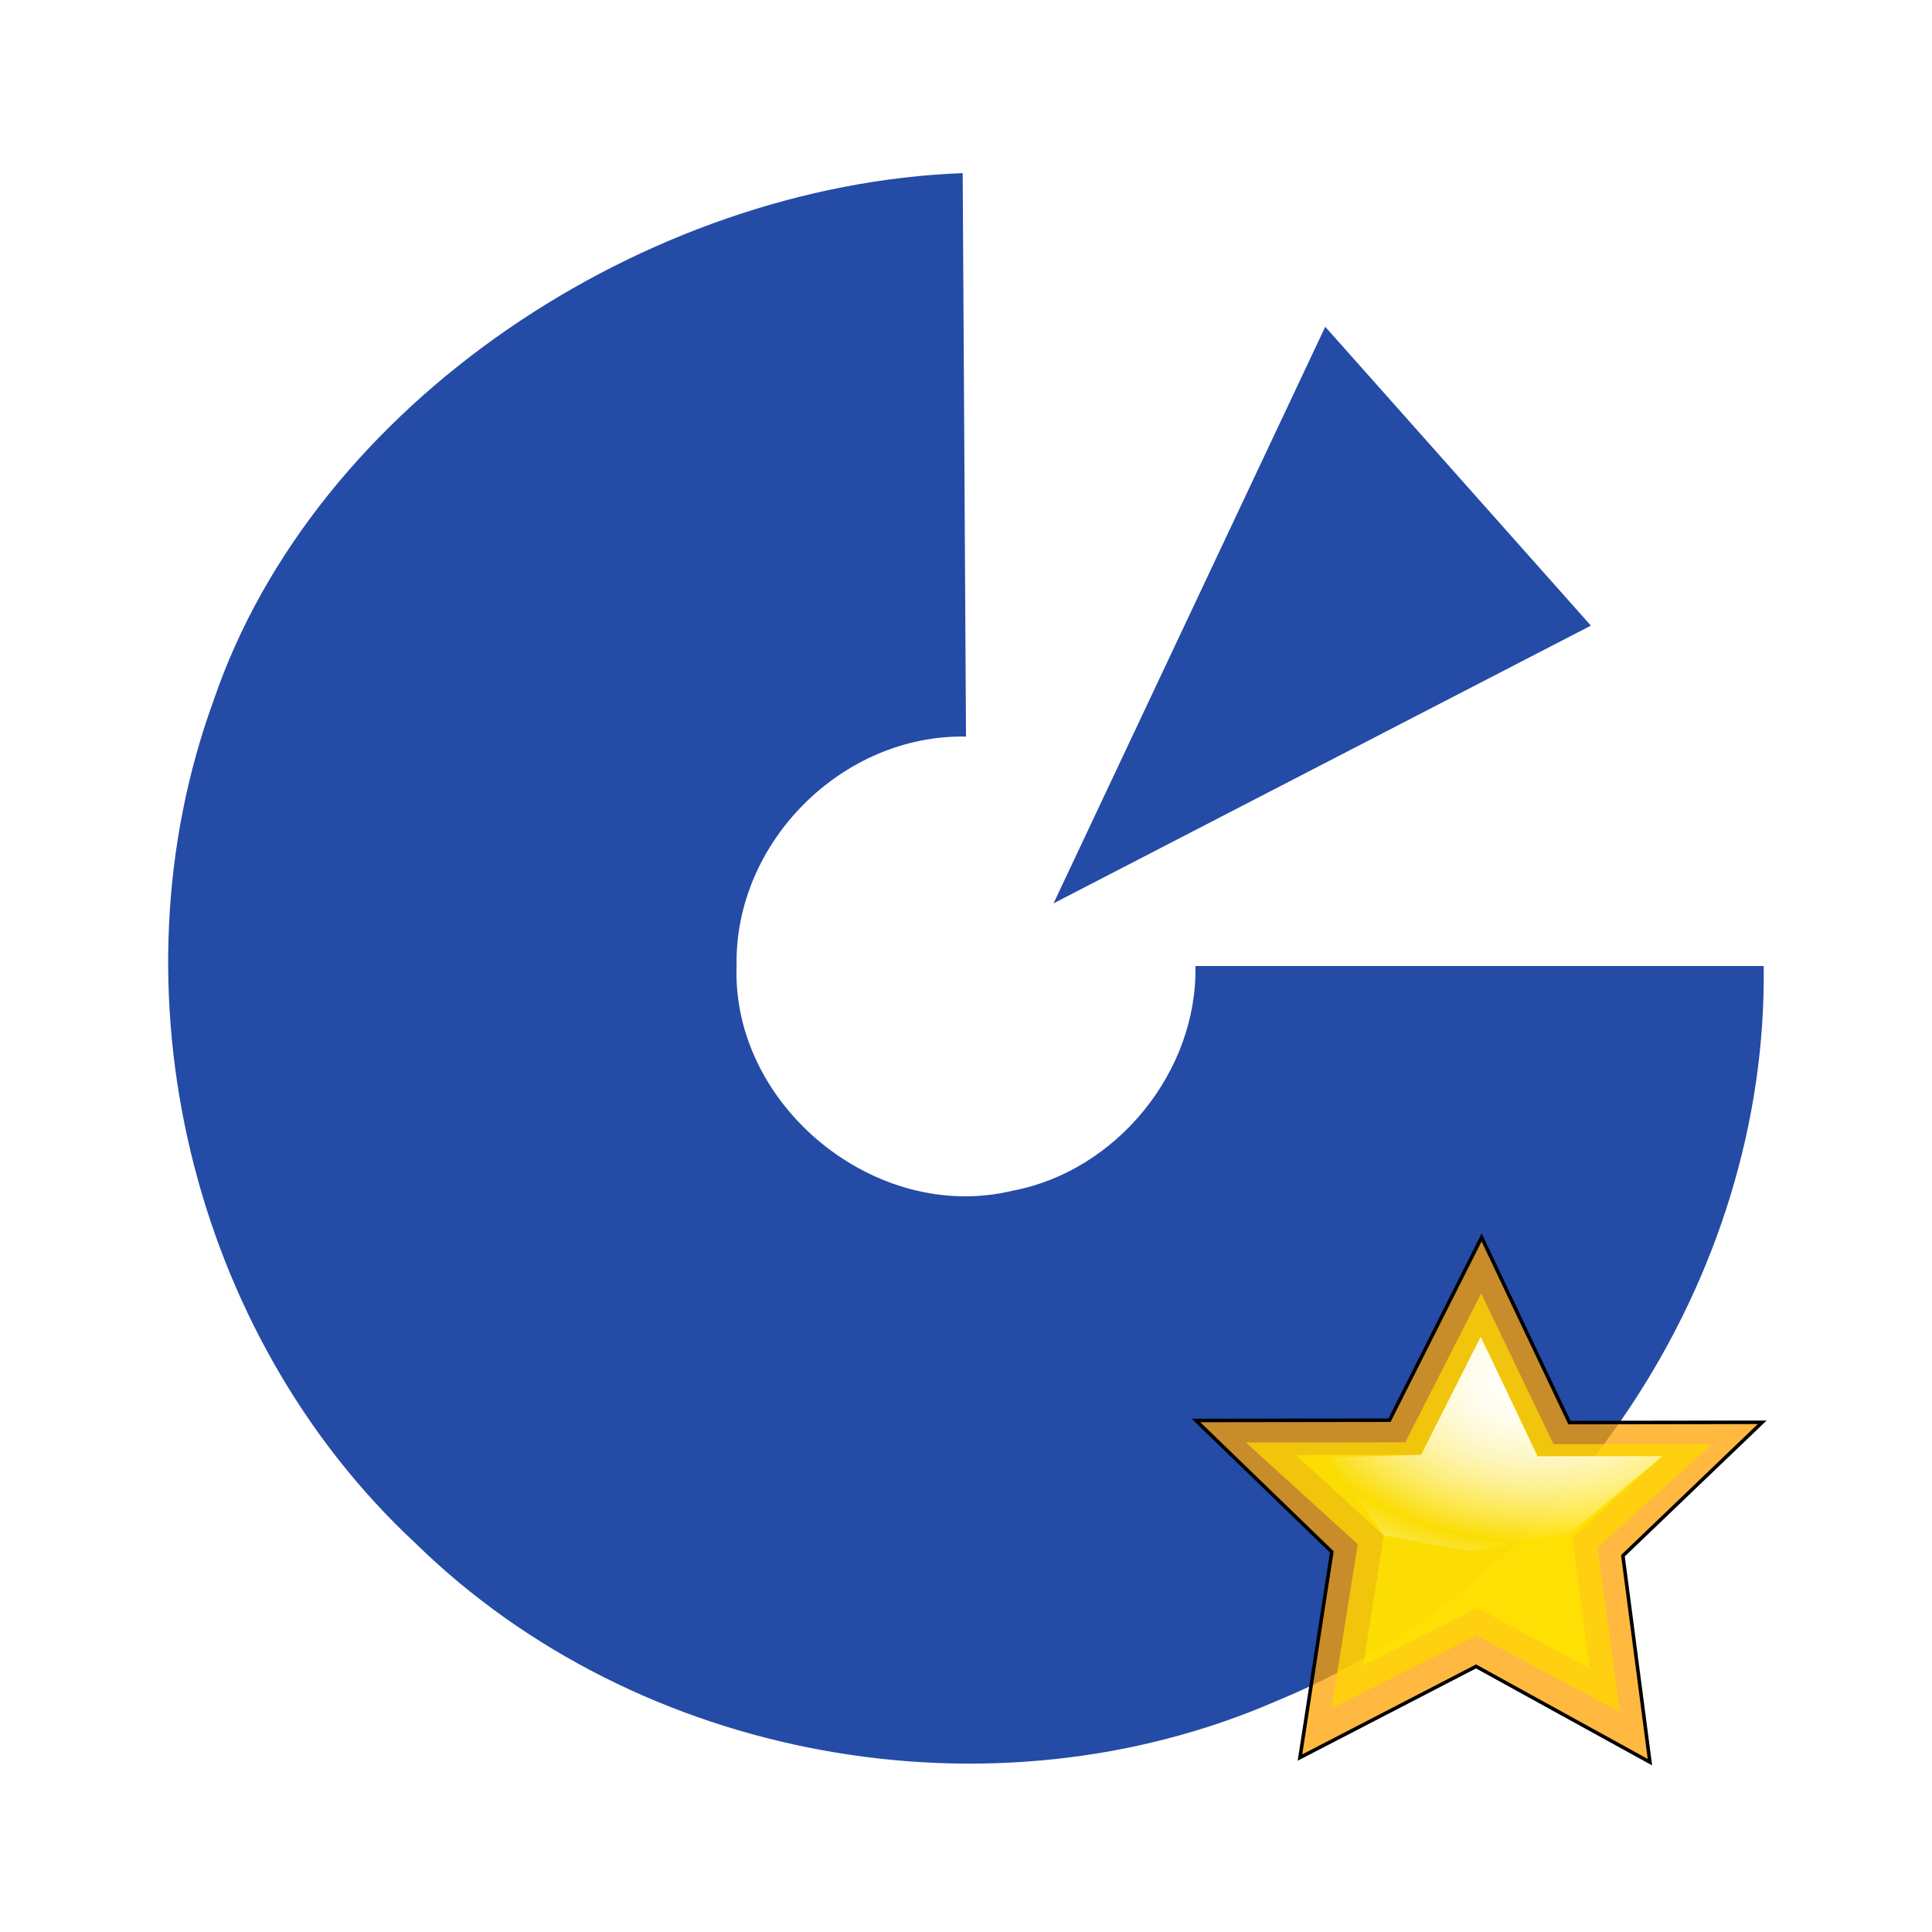 <?xml version="1.0" encoding="UTF-8" standalone="no"?>
<!-- Created with Inkscape (http://www.inkscape.org/) -->

<svg
   xmlns:dc="http://purl.org/dc/elements/1.1/"
   xmlns:cc="http://creativecommons.org/ns#"
   xmlns:rdf="http://www.w3.org/1999/02/22-rdf-syntax-ns#"
   xmlns:svg="http://www.w3.org/2000/svg"
   xmlns="http://www.w3.org/2000/svg"
   xmlns:xlink="http://www.w3.org/1999/xlink"
   xmlns:sodipodi="http://sodipodi.sourceforge.net/DTD/sodipodi-0.dtd"
   xmlns:inkscape="http://www.inkscape.org/namespaces/inkscape"
   id="svg33"
   sodipodi:version="0.32"
   inkscape:version="0.46+devel"
   width="512"
   height="512"
   xml:space="preserve"
   sodipodi:docname="nx.svg"
   inkscape:output_extension="org.inkscape.output.svg.inkscape"
   version="1.0"
   inkscape:export-filename="/home/felfert/OpenNXArtwork/nx.png"
   inkscape:export-xdpi="57.599998"
   inkscape:export-ydpi="57.599998"><rect width="100%" height="100%" fill="#808080" stroke="none"/><defs
     id="defs37"><inkscape:perspective
       sodipodi:type="inkscape:persp3d"
       inkscape:vp_x="0 : 100 : 1"
       inkscape:vp_y="0 : 1000 : 0"
       inkscape:vp_z="200 : 100 : 1"
       inkscape:persp3d-origin="100 : 66.666667 : 1"
       id="perspective10" /><radialGradient
       r="184.671"
       fy="397.961"
       fx="245.416"
       cy="397.961"
       cx="245.416"
       spreadMethod="reflect"
       gradientTransform="matrix(0.865,0,0,0.555,102.875,103.284)"
       gradientUnits="userSpaceOnUse"
       id="radialGradient30"
       xlink:href="#linearGradient1545"
       inkscape:collect="always" /><radialGradient
       r="184.679"
       fy="397.946"
       fx="245.416"
       cy="397.946"
       cx="245.416"
       spreadMethod="reflect"
       gradientTransform="matrix(0.865,0,0,0.555,102.875,103.284)"
       gradientUnits="userSpaceOnUse"
       id="radialGradient27"
       xlink:href="#linearGradient1545"
       inkscape:collect="always" /><radialGradient
       gradientUnits="userSpaceOnUse"
       gradientTransform="scale(1.288,0.777)"
       r="184.679"
       fy="397.946"
       fx="245.416"
       cy="397.946"
       cx="245.416"
       spreadMethod="reflect"
       id="radialGradient2397"
       xlink:href="#linearGradient1545"
       inkscape:collect="always" /><radialGradient
       gradientUnits="userSpaceOnUse"
       gradientTransform="scale(1.288,0.777)"
       xlink:href="#linearGradient1545"
       spreadMethod="reflect"
       r="184.671"
       inkscape:collect="always"
       id="radialGradient1544"
       fy="397.961"
       fx="245.416"
       cy="397.961"
       cx="245.416" /><linearGradient
       id="linearGradient1541"><stop
         style="stop-color:#000;stop-opacity:1;"
         offset="0"
         id="stop1542" /><stop
         style="stop-color:#fff;stop-opacity:1;"
         offset="1"
         id="stop1543" /></linearGradient><linearGradient
       id="linearGradient1545"><stop
         style="stop-color:#ffffff;stop-opacity:1;"
         offset="0"
         id="stop1546" /><stop
         style="stop-color:#ffffff;stop-opacity:0;"
         offset="1"
         id="stop1547" /></linearGradient><inkscape:perspective
       id="perspective22"
       inkscape:persp3d-origin="371.875 : 243.33333 : 1"
       inkscape:vp_z="743.75 : 365 : 1"
       inkscape:vp_y="0 : 1000 : 0"
       inkscape:vp_x="0 : 365 : 1"
       sodipodi:type="inkscape:persp3d" /></defs><sodipodi:namedview
     pagecolor="#ffffff"
     bordercolor="#666666"
     borderopacity="1"
     objecttolerance="10"
     gridtolerance="10"
     guidetolerance="10"
     inkscape:pageopacity="0"
     inkscape:pageshadow="2"
     inkscape:window-width="1592"
     inkscape:window-height="1129"
     id="namedview35"
     showgrid="false"
     inkscape:zoom="1"
     inkscape:cx="396.90636"
     inkscape:cy="242.68127"
     inkscape:window-x="0"
     inkscape:window-y="0"
     inkscape:current-layer="g43"
     inkscape:snap-grids="false"
     inkscape:snap-to-guides="true"
     inkscape:showpageshadow="false"
     showborder="true"
     showguides="true"
     inkscape:guide-bbox="true"
     inkscape:snap-page="false"><sodipodi:guide
       orientation="0,1"
       position="99,45"
       id="guide439" /><sodipodi:guide
       orientation="1,0"
       position="467,332"
       id="guide441" /></sodipodi:namedview><g
     id="g43"
     inkscape:groupmode="layer"
     inkscape:label="ink_ext_XXXXXX"
     transform="matrix(1.25,0,0,-1.25,-148.173,760.215)"><g
       id="g211"><rect
         transform="scale(1,-1)"
         y="-608.172"
         x="118.539"
         height="409.6"
         width="409.6"
         id="rect12"
         style="fill:#ffffff;fill-opacity:1" /><path
         sodipodi:nodetypes="ccccccccccccc"
         id="path47"
         d="m 322.637,571.467 c -67.004,-2.512 -137.306,-48.474 -158.85,-111.896 -22.279,-61.187 -4.863,-134.261 42.873,-178.616 47.108,-46.099 122.121,-59.707 182.507,-33.408 61.468,25.19 104.21,89.323 103.287,155.823 -40.158,0 -80.316,0 -120.474,0 0.439,-22.453 -16.78,-43.526 -38.838,-47.652 -28.882,-6.967 -59.463,17.962 -58.443,47.652 -0.516,26.223 22.444,49.159 48.641,48.64 m 18.56,-35.354 c 37.973,19.627 75.947,39.253 113.92,58.88 -18.773,21.12 -37.547,42.24 -56.32,63.36 -19.2,-40.747 -38.4,-81.493 -57.6,-122.24 z"
         style="fill:#244ba6;fill-opacity:1;fill-rule:nonzero;stroke:none" /><g
         id="g1630"
         transform="matrix(-0.335,0,0,-0.335,550.706,424.096)"><path
           style="fill:#ffa100;fill-opacity:0.75;fill-rule:evenodd;stroke:#000000;stroke-width:2.237;stroke-linecap:butt;stroke-linejoin:miter;stroke-miterlimit:4;stroke-opacity:1"
           d="m 533.178,349.475 c -28.654,27.73 -57.308,55.46 -85.963,83.19 6.713,43.379 13.427,86.759 20.14,130.138 -37.142,-19.225 -74.285,-38.45 -111.427,-57.676 -36.682,20.201 -73.365,40.403 -110.047,60.604 5.699,-43.544 11.398,-87.087 17.097,-130.631 -29.384,-28.154 -58.768,-56.308 -88.153,-84.461 40.665,0.057 81.329,0.114 121.994,0.171 18.522,-39.057 37.044,-78.115 55.566,-117.172 19.433,38.556 38.866,77.111 58.3,115.667 40.831,0.057 81.663,0.113 122.494,0.17 z"
           id="path914" /><path
           style="fill:#ffd800;fill-opacity:0.75;fill-rule:evenodd;stroke:none"
           d="m 501.591,363.419 c -23.603,21.452 -47.205,42.904 -70.808,64.356 5.53,34.598 11.06,69.196 16.589,103.795 -30.595,-15.333 -61.189,-30.667 -91.784,-46 -30.216,16.112 -60.431,32.224 -90.647,48.336 4.694,-34.729 9.388,-69.458 14.083,-104.187 -24.204,-21.79 -48.408,-43.58 -72.612,-65.37 33.496,0.045 66.992,0.091 100.487,0.136 15.257,-31.816 30.513,-63.632 45.77,-95.447 16.007,31.415 32.015,62.831 48.022,94.246 33.633,0.045 67.266,0.09 100.9,0.135 z"
           id="path1538" /><path
           style="fill:#ffe500;fill-opacity:0.75;fill-rule:evenodd;stroke:none"
           d="m 469.93,371.343 c -18.539,16.985 -37.079,33.971 -55.618,50.956 4.344,27.394 8.687,54.789 13.031,82.183 -24.031,-12.141 -48.063,-24.282 -72.094,-36.422 -23.734,12.757 -47.467,25.515 -71.201,38.272 3.687,-27.498 7.374,-54.996 11.062,-82.494 -19.012,-17.253 -38.024,-34.506 -57.035,-51.759 26.31,0.036 52.621,0.072 78.931,0.108 11.984,-25.191 23.968,-50.382 35.951,-75.574 12.573,24.874 25.147,49.748 37.72,74.623 26.418,0.036 52.836,0.071 79.255,0.107 z"
           id="path1539" /><path
           style="fill:url(#radialGradient27);fill-opacity:1;fill-rule:evenodd;stroke:none"
           d="m 352.951,296.605 c -11.981,25.195 -23.963,50.391 -35.944,75.586 -26.313,-0.037 -52.626,-0.074 -78.938,-0.112 19.109,15.993 38.217,31.986 57.326,47.978 21.381,3.912 42.756,8.768 64.141,12.093 18.257,-3.287 36.514,-6.573 54.77,-9.86 11.723,-16.477 23.445,-32.953 35.168,-49.43 -19.598,-0.544 -39.196,-1.087 -58.795,-1.631 -12.576,-24.875 -25.152,-49.75 -37.728,-74.626 z"
           id="path1548" /><path
           style="fill:url(#radialGradient30);fill-opacity:1;fill-rule:evenodd;stroke:none"
           d="m 449.47,372.858 c -11.72,16.48 -23.439,32.96 -35.159,49.441 -18.881,3.16 -37.767,7.267 -56.644,9.84 -20.76,-4.03 -41.52,-8.06 -62.28,-12.091 -19.105,-15.99 -38.209,-31.98 -57.314,-47.97 26.31,0.036 52.621,0.072 78.931,0.108 11.984,-25.191 23.968,-50.382 35.951,-75.574 12.573,24.874 25.147,49.748 37.72,74.623 19.598,0.541 39.196,1.082 58.795,1.623 z"
           id="path1540" /></g></g></g></svg>